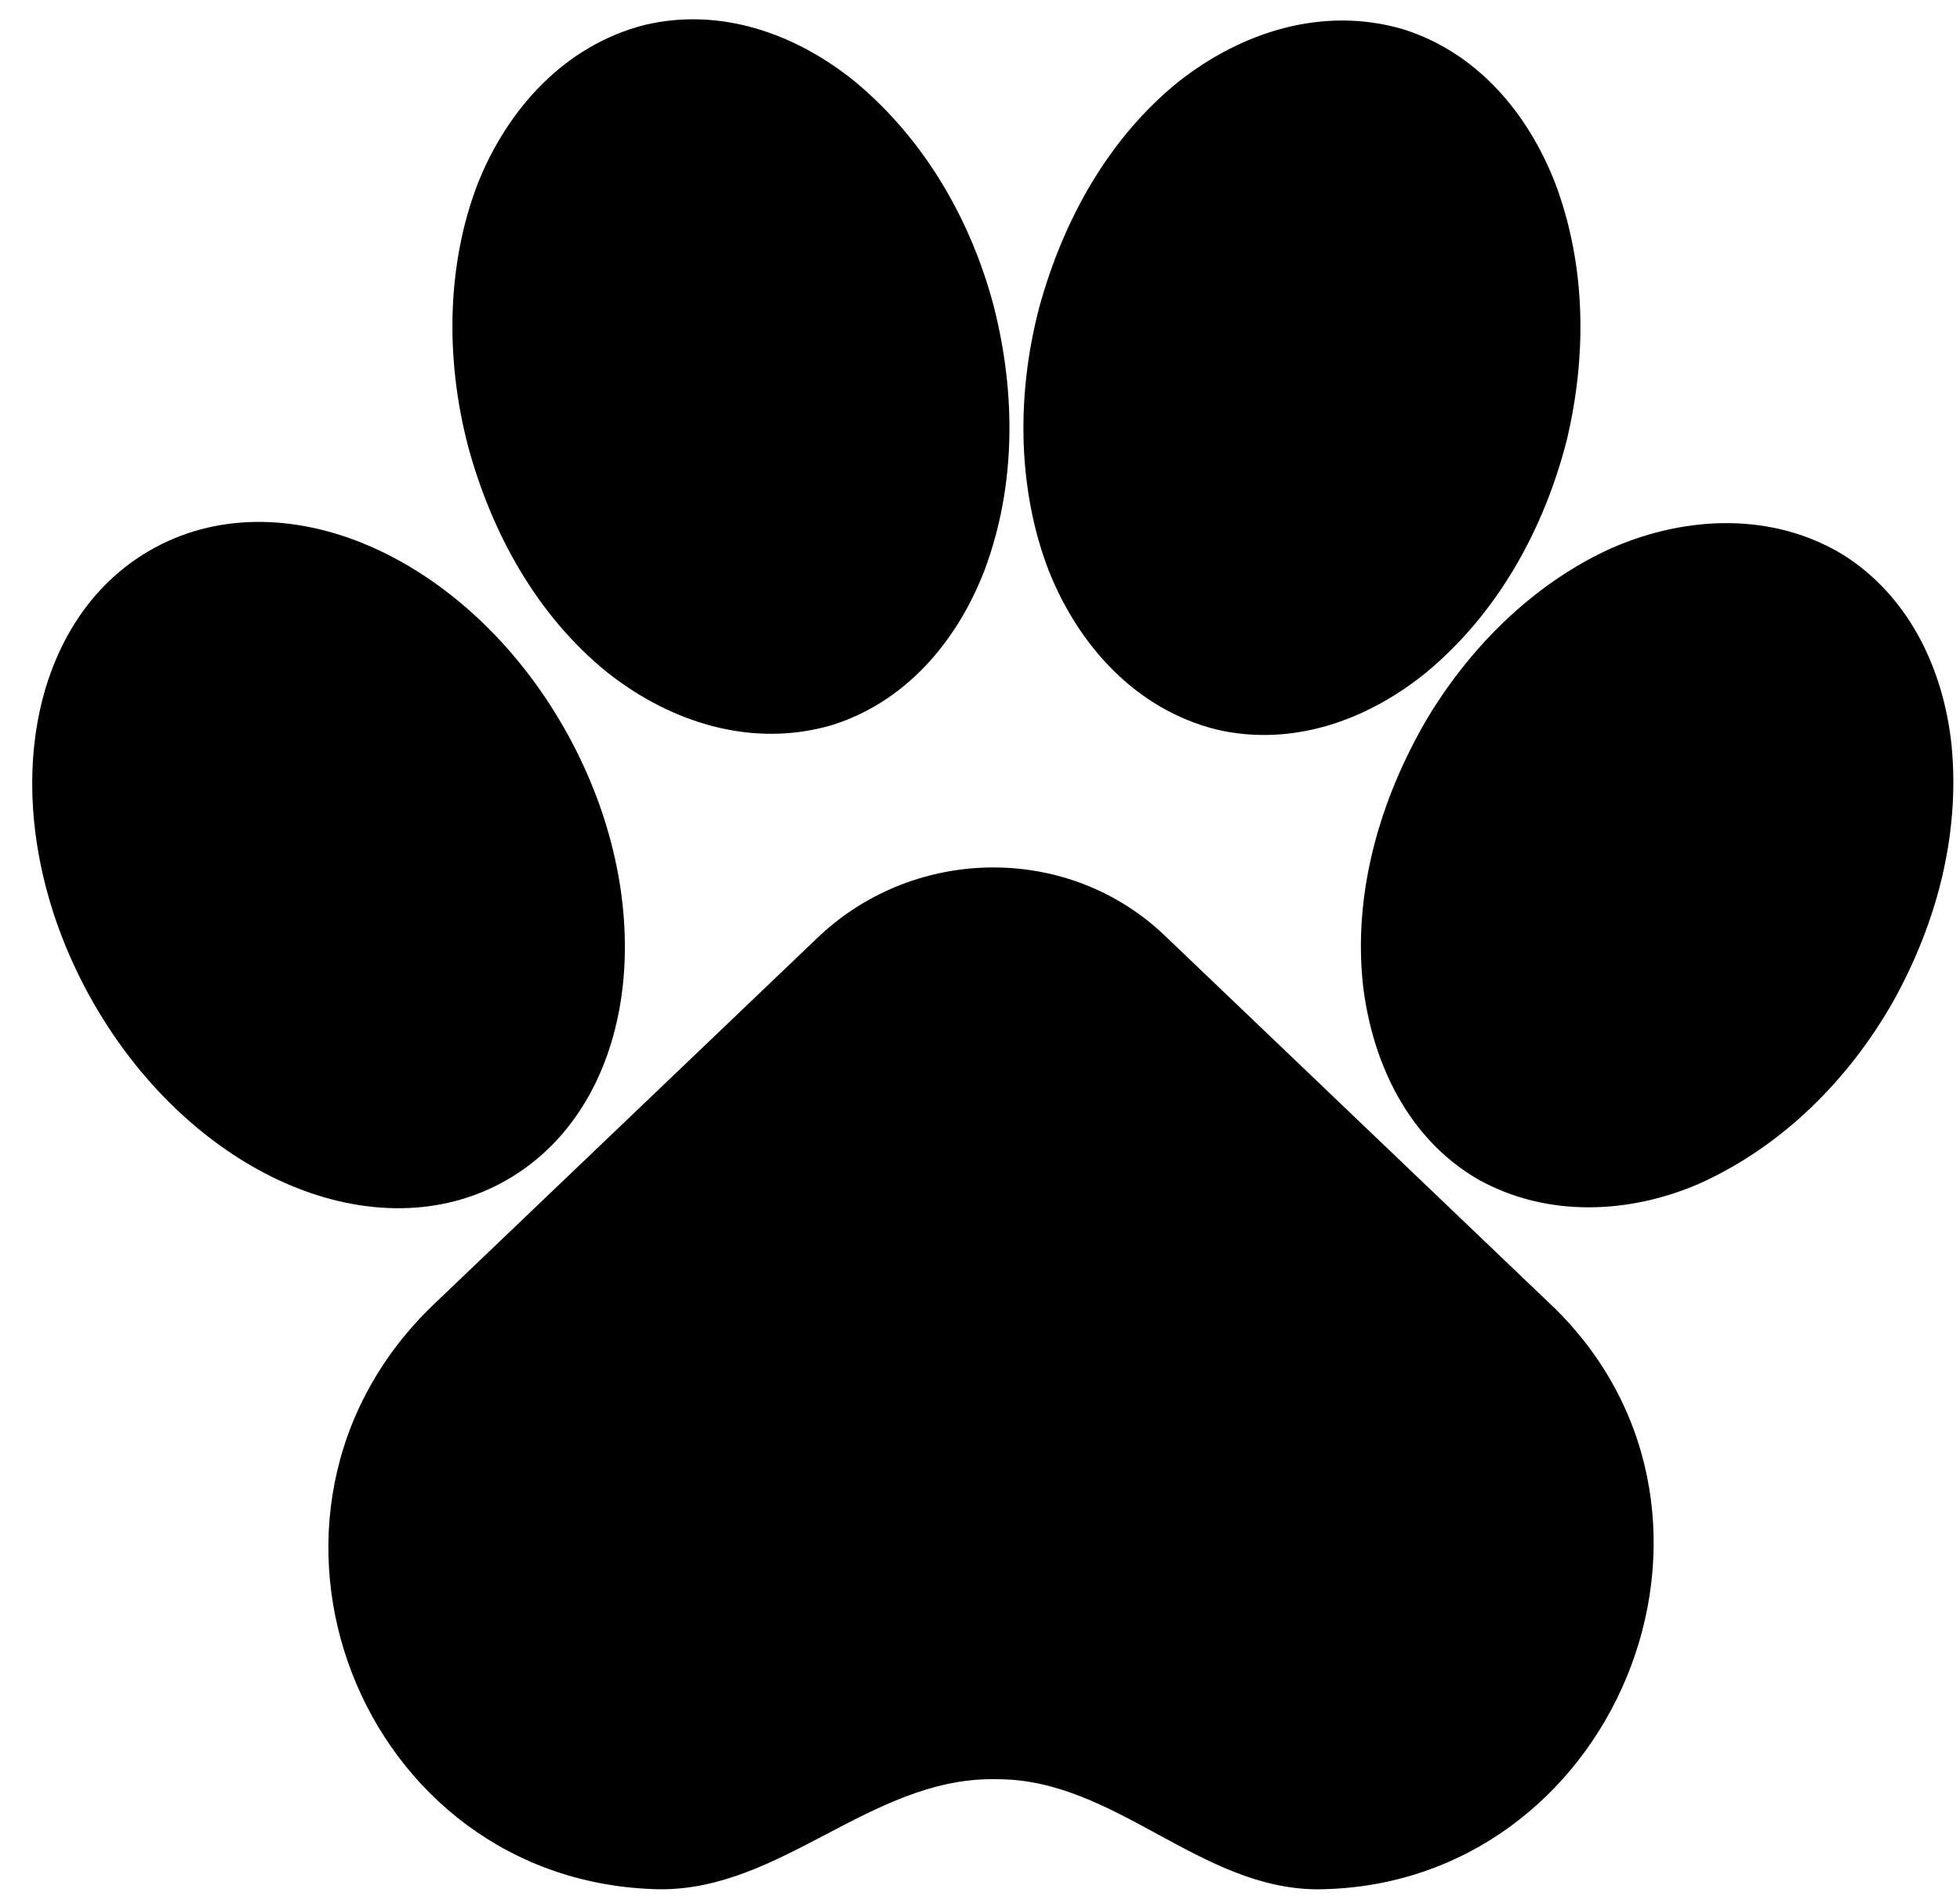<svg xmlns="http://www.w3.org/2000/svg" viewBox="51 54 152 147">
  <!-- Main paw pad -->
  <path
    fill="#000"
    d="M114.564 126.555
       c7.491-6.992 19.321-7.12 26.763-.012
       l30.338 28.989
       c16.338 16.249 4.454 44.769-18.46 44.964
       -9.14-.005-15.725-8.536-24.83-8.536
       l-.01-.001-.394-.005h-.019
       c-9.493.001-16.385 8.622-25.813 8.539
       -23.294-.448-34.465-29.145-17.482-45.369
       l29.907-28.569
       Z"
  />

  <!-- Front-left toe pad -->
  <path
    fill="#000"
    d="M63.053 96.44
       c5.193-2.794 11.296-2.463 16.862.014
       l.537.247
       c5.36 2.532 10.343 7.098 13.936 13.131
       l.354.608.343.613
       c3.373 6.171 4.788 12.819 4.272 18.769
       l-.055.574
       c-.66 6.091-3.417 11.587-8.404 14.737
       l-.489.298
       c-5.138 3-11.228 2.839-16.826.502
       l-.54-.232
       c-5.39-2.399-10.434-6.856-14.12-12.801
       l-.353-.58-.36-.618
       c-3.727-6.537-5.233-13.657-4.552-19.945
       l.07-.587
       c.794-6.042 3.681-11.435 8.798-14.434
       l.527-.295
       Z"
  />

  <!-- Front-right toe pad -->
  <path
    fill="#000"
    d="M176.086 96.453
       c5.743-2.476 12.4-2.755 17.881.582
       4.969 3.15 7.718 8.64 8.377 14.722
       .677 6.987-1.16 13.87-4.559 19.955
       -3.428 6.006-8.505 11.09-14.826 13.987
       -5.517 2.455-12.004 2.744-17.366-.27
       -5.406-3.157-8.17-9.004-8.892-15.035
       -.779-7.189 1.315-14.382 4.912-20.563
       c3.714-6.235 8.909-10.904 14.472-13.38
       Z"
  />

  <!-- Back-left toe pad -->
  <path
    fill="#000"
    d="M142.351 60.37
       c4.94-3.907 11.221-5.907 17.405-4.12
       5.62 1.74 9.689 6.333 11.885 12.042
       2.362 6.343 2.419 13.249.877 19.785
       -1.771 6.953-5.347 13.445-10.909 18.064
       -4.734 3.843-10.541 5.762-16.274 4.425
       -6.247-1.567-10.693-6.495-13.016-12.348
       -2.268-5.9-2.634-13.176-.703-20.467
       c1.843-6.659 5.309-12.977 10.736-17.382
       Z"
  />

  <!-- Back-right toe pad -->
  <path
    fill="#000"
    d="M101.054 55.92
       c5.733-1.337 11.539.583 16.274 4.426
       5.357 4.46 8.958 10.677 10.734 17.382
       1.718 6.734 1.748 13.9-.703 20.467
       -2.195 5.709-6.264 10.3-11.883 12.041
       -6.178 1.792-12.474-.208-17.407-4.118
       -5.425-4.404-8.907-10.731-10.738-17.396
       -1.927-7.285-1.56-14.555.707-20.452
       2.308-5.826 6.774-10.784 13.016-12.35
       Z"
  />
</svg>